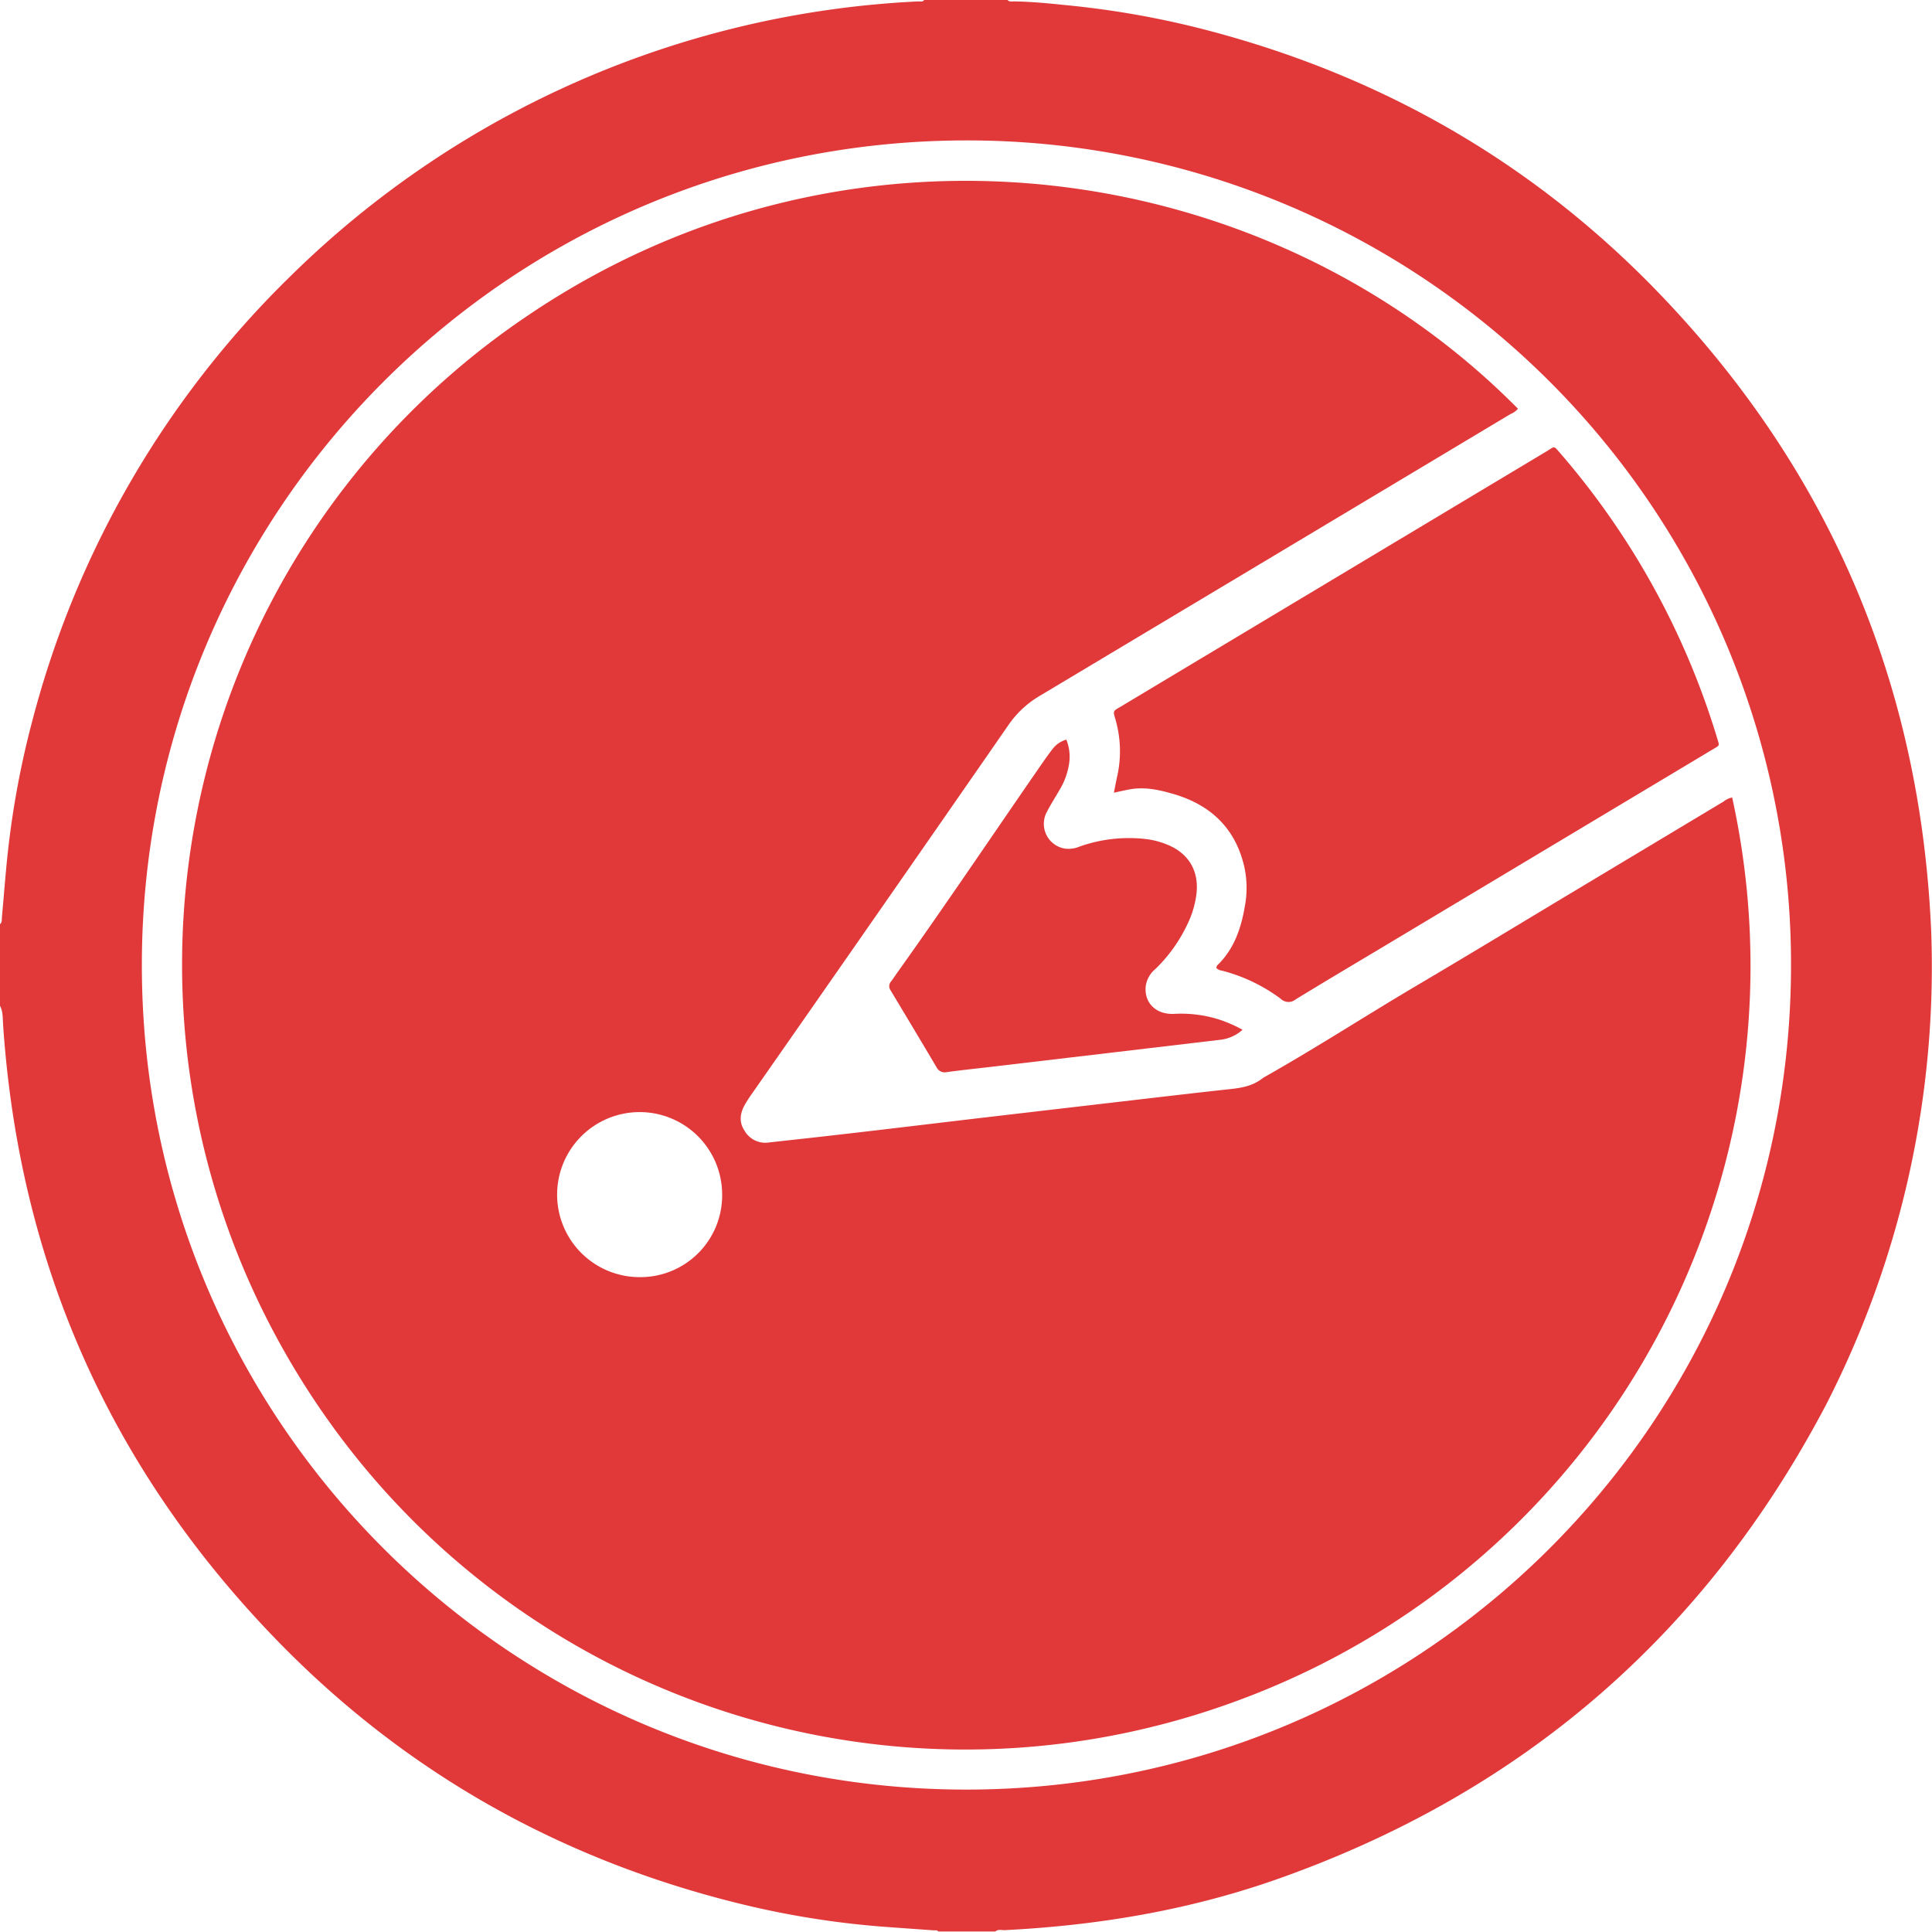 <svg xmlns="http://www.w3.org/2000/svg" viewBox="0 0 522.81 522.72"><defs><style>.cls-1{opacity:0.85;}.cls-2{fill:#dc1616;}</style></defs><title>Recurso 5</title><g id="Capa_2" data-name="Capa 2"><g id="Capa_1-2" data-name="Capa 1"><g class="cls-1"><path class="cls-2" d="M250.08,0h22.56c.51.56,1.2.37,1.81.38,4.64.07,9.25.52,13.87,1a243.27,243.27,0,0,1,39.1,7c47.65,12.6,88.78,36.5,122.72,72.22,45.64,48,69.65,105.45,72.46,171.65a259.81,259.81,0,0,1-28.52,128Q444.81,473.86,344.79,508.8c-23.62,8.22-48.08,12.27-73,13.51-.83,0-1.76-.3-2.49.41H253.92c-.32-.52-.84-.33-1.3-.36-4.62-.34-9.25-.65-13.87-1a239.86,239.86,0,0,1-39.68-6.49c-48.39-12.1-90.23-35.83-124.84-71.73Q7.33,373.74.84,277.29c-.12-1.72,0-3.5-.84-5.13V250.08c.6-.46.45-1.17.51-1.77.46-5,.84-10,1.33-15a240.58,240.58,0,0,1,7-38.61,259.41,259.41,0,0,1,69.9-120.1A259.58,259.58,0,0,1,248.55.38C249.07.36,249.69.59,250.08,0ZM38.39,261.27c0,122.73,99.24,222.56,222.27,223s223.66-98.53,224-222.5A222.9,222.9,0,0,0,262.65,38C137.87,37.46,38.28,138.46,38.39,261.27Z"/><path class="cls-2" d="M468.73,215.8A211.77,211.77,0,0,1,337.27,459.31c-100.88,38.63-214.5-4.19-264.53-101.39A211.67,211.67,0,0,1,142.59,85.55C230,26.21,343.14,42.16,410.77,110.61a5.38,5.38,0,0,1-2.08,1.47Q345,150.23,281.33,188.32a26.69,26.69,0,0,0-8.47,7.92q-34.5,49.79-69.19,99.45a35,35,0,0,0-2.21,3.42c-1.21,2.24-1.5,4.58,0,6.83a6.47,6.47,0,0,0,6.48,3.24c5-.57,10-1.1,15-1.67q9.53-1.08,19.05-2.21l22.38-2.66L287,300l23.1-2.69c7.62-.88,15.24-1.78,22.87-2.6,3.15-.33,6.17-.91,8.72-2.95a4.17,4.17,0,0,1,.61-.38c14-7.9,27.45-16.65,41.28-24.81s27.7-16.59,41.55-24.9l41.33-24.8A5.27,5.27,0,0,1,468.73,215.8ZM195.42,323.23a22.33,22.33,0,1,0-22.33,22.37A22.13,22.13,0,0,0,195.42,323.23Z"/><path class="cls-2" d="M329.15,261.93a1.35,1.35,0,0,1,.55-1c4.4-4.4,6.21-10,7.2-15.89a26.7,26.7,0,0,0-.19-10.5c-2.48-10.76-9.52-17.06-19.9-19.89-3.54-1-7.17-1.71-10.9-1.08-1.41.25-2.8.58-4.48.94.34-1.74.64-3.34,1-4.93a31.23,31.23,0,0,0-.66-15.18c-.58-1.95-.55-2,1.19-3l115-68.94c.35-.21.7-.4,1-.61,1.65-1,1.48-1.26,2.91.4a211.42,211.42,0,0,1,42.81,77.53c.67,2.19.75,1.84-1.36,3.1l-88.48,53c-8.1,4.85-16.21,9.65-24.26,14.58a3,3,0,0,1-4-.18,45.81,45.81,0,0,0-15.91-7.62A2.47,2.47,0,0,1,329.15,261.93Z"/><path class="cls-2" d="M336.24,278.66a10.77,10.77,0,0,1-5.78,2.68l-28.32,3.35-35.22,4.15c-3.57.42-7.15.79-10.71,1.28a2.45,2.45,0,0,1-2.77-1.31Q247.26,278.39,241,268a1.93,1.93,0,0,1,.13-2.42c.68-.89,1.29-1.83,1.94-2.74,13.45-18.88,26.37-38.13,39.57-57.18.73-1,1.47-2.09,2.28-3.08a7,7,0,0,1,3.64-2.43,12.5,12.5,0,0,1,.61,7.24,18.72,18.72,0,0,1-2.38,6.24c-1.14,2-2.43,4-3.46,6a6.78,6.78,0,0,0,4.82,10,7.53,7.53,0,0,0,4-.55A40,40,0,0,1,309.62,227a22.33,22.33,0,0,1,6.69,1.75c5.51,2.41,8.16,7.12,7.46,13.13a25.94,25.94,0,0,1-2.45,8.22,41.25,41.25,0,0,1-8.76,12.21,7.25,7.25,0,0,0-2.51,4.5c-.51,4.55,2.76,7.78,7.68,7.55A34,34,0,0,1,330.24,276,37.89,37.89,0,0,1,336.24,278.66Z"/></g></g></g></svg>